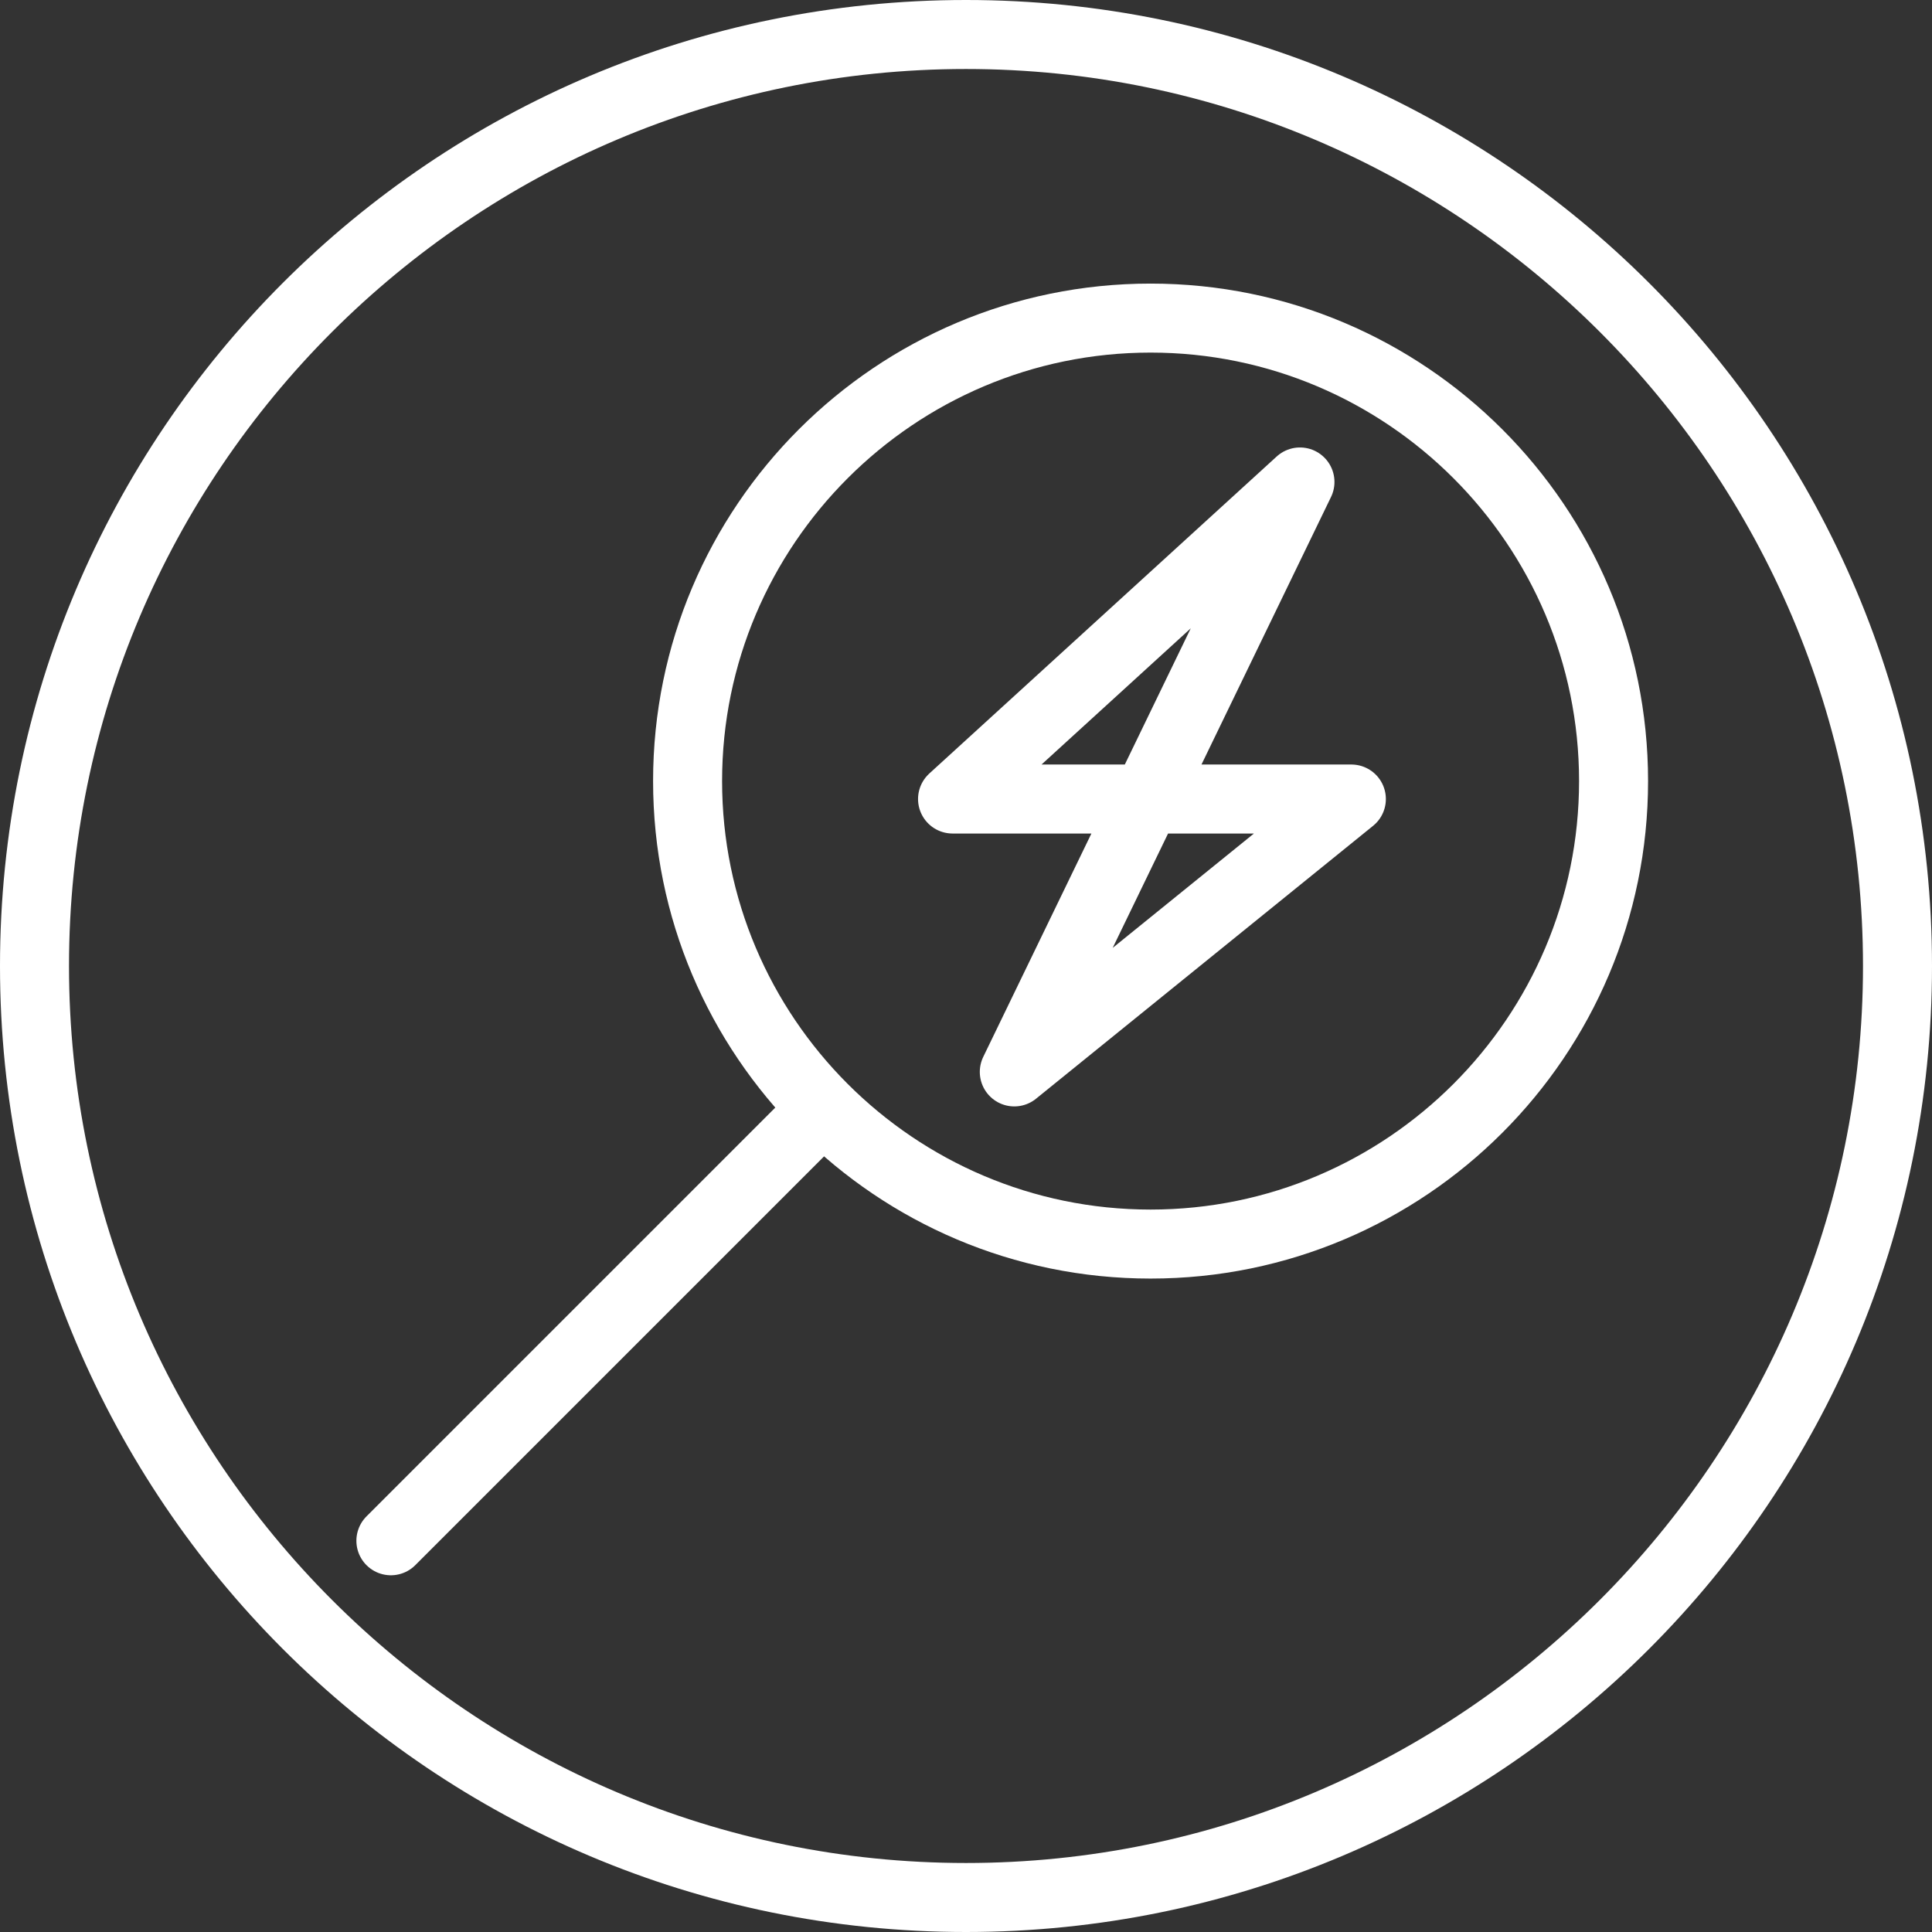 <svg xmlns="http://www.w3.org/2000/svg" width="56" height="56" viewBox="0 0 56 56">
	<rect x="0" y="0" width="56" height="56" fill="#333333" stroke="none"/>
	<style type="text/css">
		.st2{fill:#fff;stroke-linecap:round;stroke-linejoin:round;}
		.st1{stroke-linecap:round;stroke-linejoin:round;}
		.st0{stroke:#fff;fill:none;stroke-width:2;stroke-linecap:round;stroke-linejoin:round;}
	</style>
	<path class="st0" d="M37.68,13.97L27.61,23.16L39.17,23.16L29.4,31.07L37.68,13.97Z"/>
	<path class="st2" d="M33.35,8.22C25.39,8.22 18.93,14.68 18.93,22.64C18.93,30.6 25.39,37.06 33.35,37.06C41.31,37.06 47.77,30.6 47.77,22.64C47.77,14.68 41.31,8.22 33.35,8.22M33.35,10.22C40.2,10.22 45.77,15.79 45.77,22.64C45.77,29.49 40.2,35.06 33.35,35.06C26.5,35.06 20.93,29.49 20.93,22.64C20.93,15.79 26.5,10.22 33.35,10.22"/>
	<path class="st0" d="M23.56,32.43L11.33,44.66"/>
	<path class="st2" d="M28,0C12.53,0 0,12.53 0,28C0,43.46 12.53,56 28,56C43.46,56 56,43.46 56,28C56,12.53 43.46,0 28,0M28,2C42.33,2 54,13.66 54,28C54,42.33 42.33,54 28,54C13.66,54 2,42.33 2,28C2,13.66 13.66,2 28,2"/>
</svg>